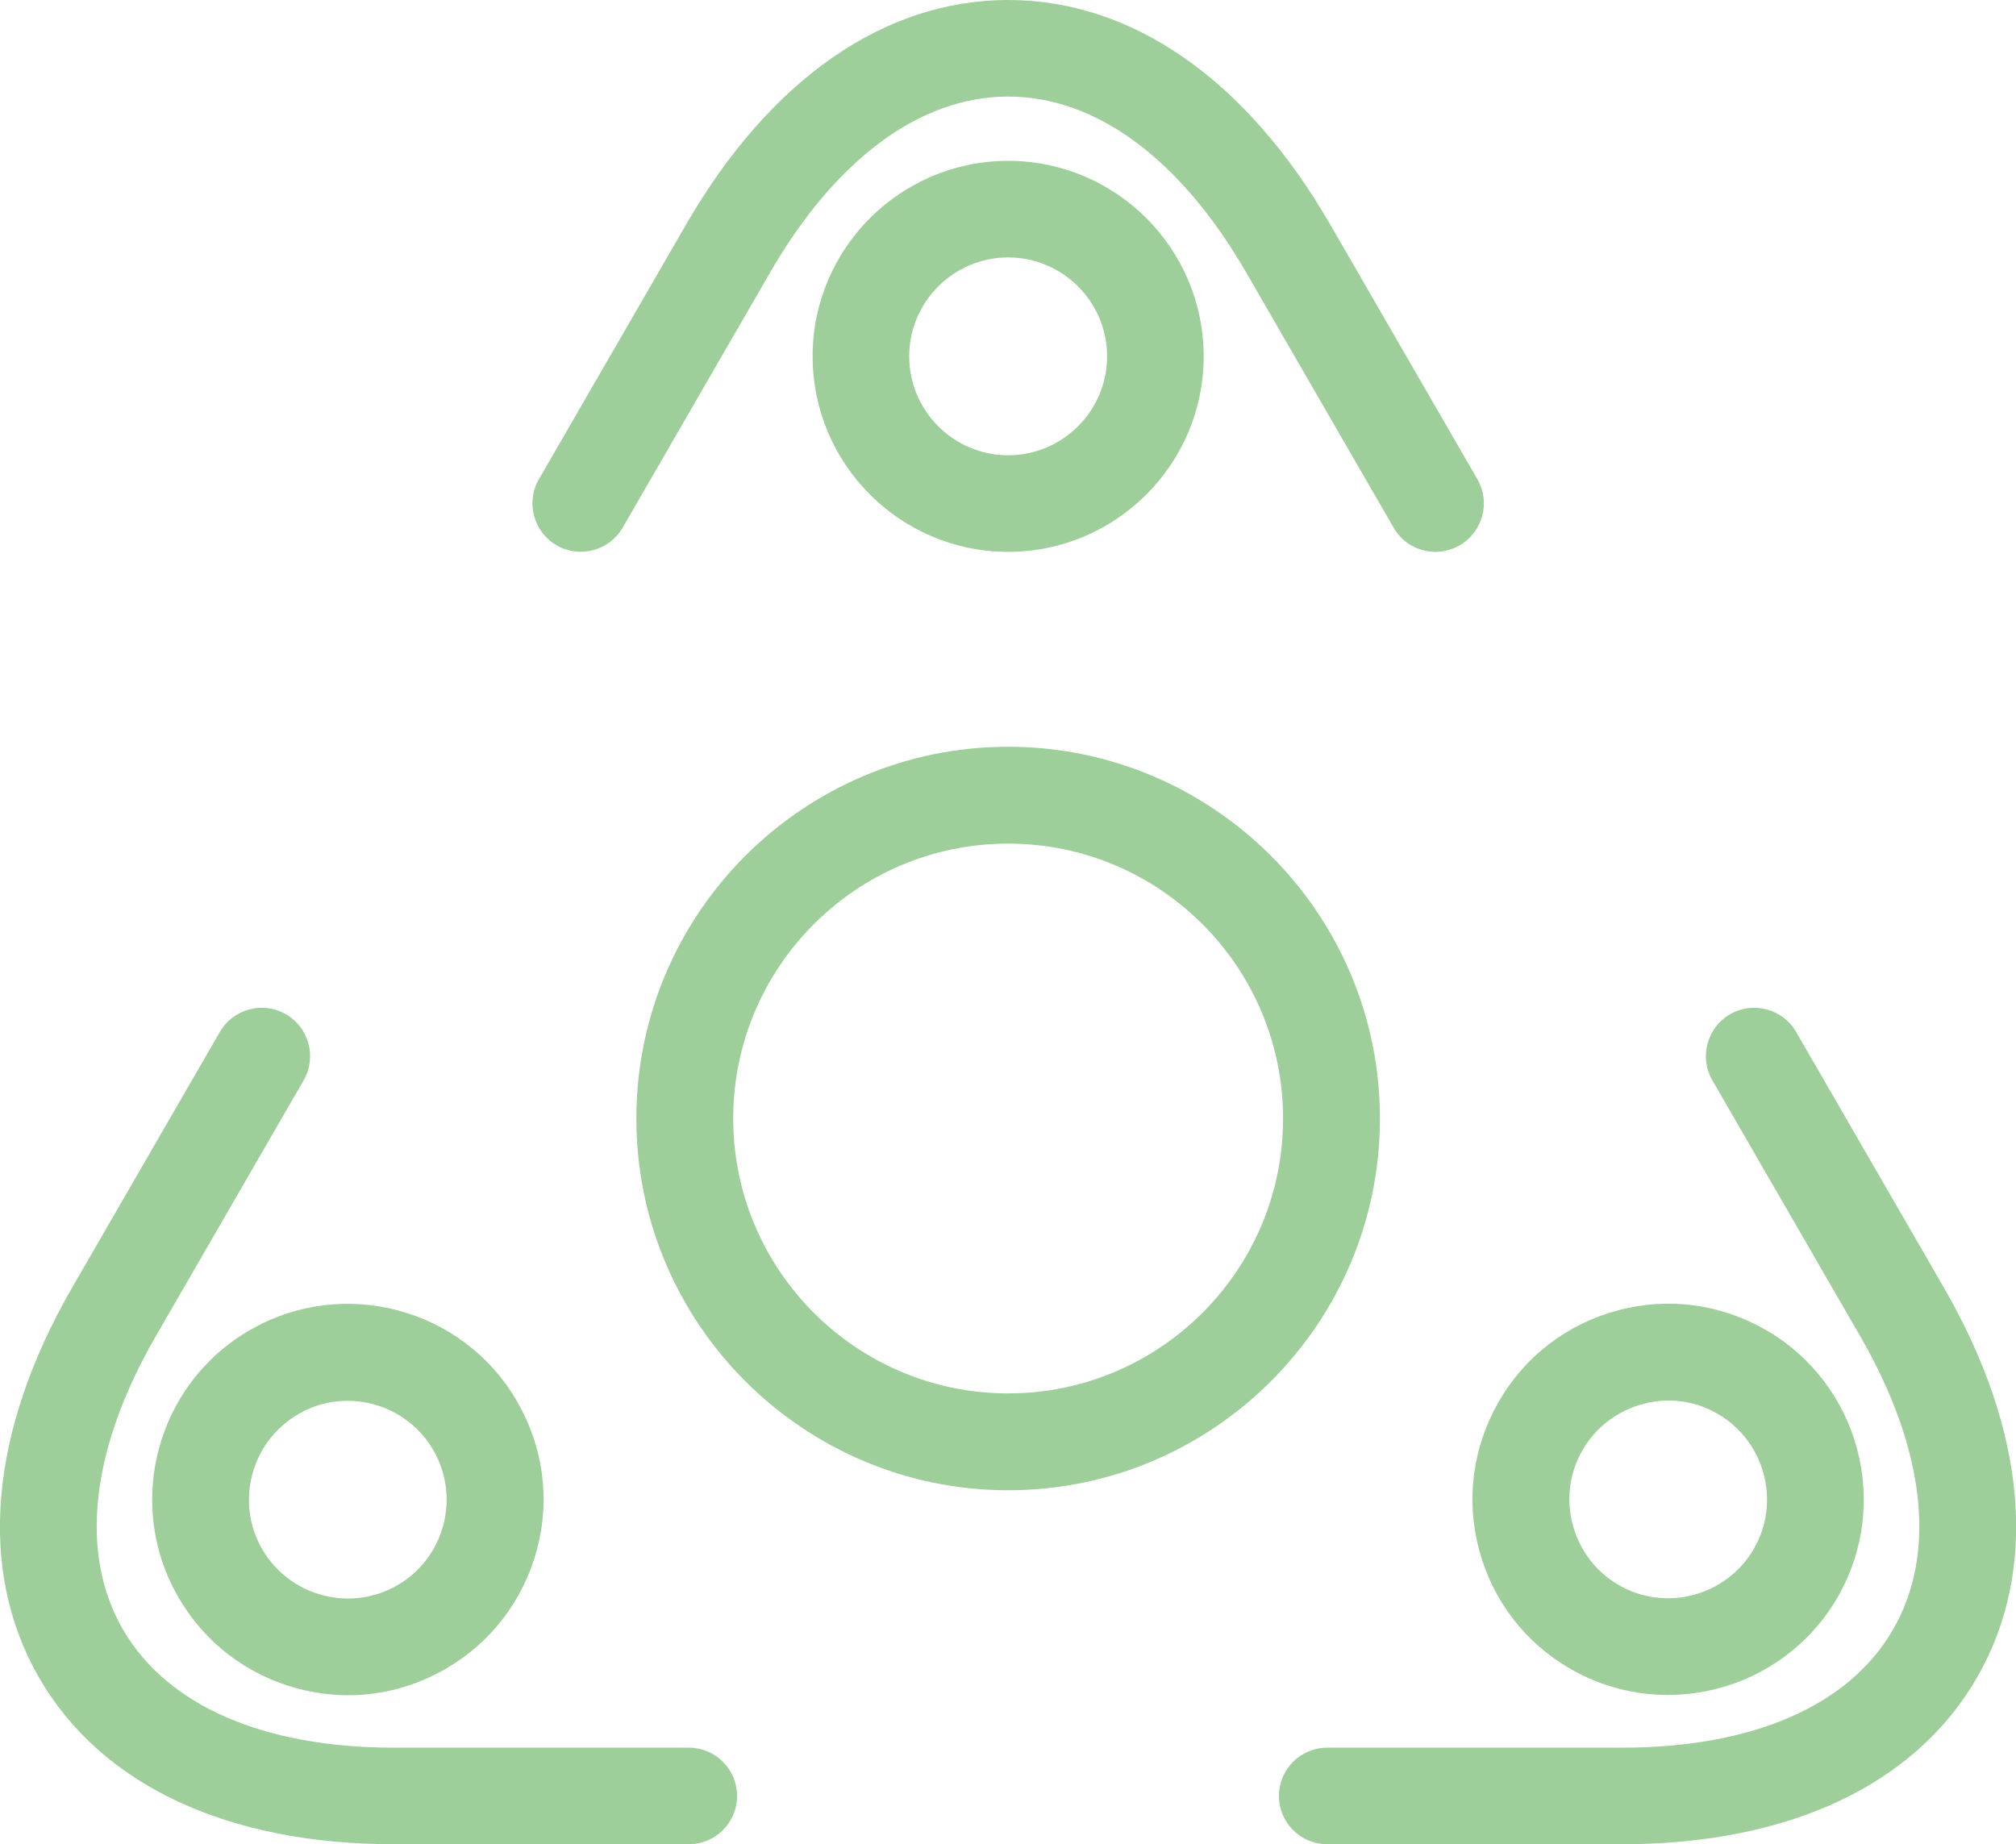 <?xml version="1.0" encoding="UTF-8"?><svg id="a" xmlns="http://www.w3.org/2000/svg" viewBox="0 0 68.05 62.26"><defs><style>.b{fill:#9ece9a;}</style></defs><path class="b" d="M48.45,18.63c-.56,0-1.11-.29-1.41-.82l-4.98-8.62c-2.21-3.82-5.06-5.93-8.03-5.93-2.97,0-5.82,2.11-8.03,5.93l-4.98,8.62c-.45,.78-1.45,1.05-2.23,.6-.78-.45-1.05-1.45-.6-2.23l4.98-8.62C25.99,2.69,29.84,0,34.03,0h0c4.19,0,8.04,2.69,10.86,7.56l4.98,8.62c.45,.78,.18,1.78-.6,2.23-.26,.15-.54,.22-.81,.22Z"/><path class="b" d="M34.03,18.63c-3.64,0-6.6-2.96-6.6-6.6s2.96-6.6,6.6-6.6,6.6,2.96,6.6,6.6-2.96,6.6-6.6,6.6Zm0-9.94c-1.84,0-3.34,1.5-3.34,3.34s1.5,3.34,3.34,3.34,3.34-1.5,3.34-3.34-1.5-3.34-3.34-3.34Z"/><path class="b" d="M13.3,62.26c-5.63,0-9.89-2-11.98-5.62-2.09-3.62-1.69-8.31,1.12-13.18l4.98-8.62c.45-.78,1.45-1.05,2.23-.6,.78,.45,1.05,1.45,.6,2.23l-4.98,8.62c-2.21,3.82-2.61,7.35-1.12,9.92,1.49,2.57,4.74,3.99,9.15,3.99h9.95c.9,0,1.63,.73,1.63,1.63s-.73,1.63-1.63,1.63H13.3Z"/><path class="b" d="M11.75,57.23c-.57,0-1.15-.08-1.72-.23-1.7-.46-3.13-1.55-4.01-3.08-1.82-3.15-.74-7.2,2.42-9.02,3.15-1.82,7.2-.74,9.02,2.42,.88,1.53,1.12,3.31,.66,5.01s-1.55,3.13-3.08,4.01c-1.02,.59-2.15,.89-3.29,.89Zm-.02-9.94c-.57,0-1.14,.14-1.66,.45-1.59,.92-2.14,2.96-1.22,4.56,.45,.77,1.17,1.32,2.03,1.55,.86,.23,1.76,.11,2.53-.33h0c1.59-.92,2.14-2.96,1.22-4.56-.62-1.07-1.74-1.67-2.9-1.67Z"/><path class="b" d="M54.75,62.26h-9.95c-.9,0-1.63-.73-1.63-1.63s.73-1.63,1.63-1.63h9.95c4.42,0,7.67-1.42,9.15-3.99,1.49-2.57,1.09-6.1-1.12-9.92l-4.98-8.62c-.45-.78-.18-1.78,.6-2.23,.78-.45,1.78-.18,2.23,.6l4.98,8.62c2.82,4.88,3.21,9.56,1.12,13.18-2.09,3.62-6.35,5.62-11.98,5.62Z"/><path class="b" d="M56.3,57.22c-1.12,0-2.25-.28-3.29-.88-1.53-.88-2.62-2.3-3.08-4.01-.46-1.7-.22-3.48,.66-5.01s2.3-2.62,4.01-3.08c1.7-.46,3.48-.22,5.01,.66h0c3.15,1.82,4.24,5.86,2.42,9.02-1.22,2.11-3.44,3.3-5.73,3.3Zm.02-9.94c-.29,0-.58,.04-.87,.12-.86,.23-1.58,.78-2.03,1.55-.92,1.59-.37,3.64,1.22,4.56,1.59,.92,3.64,.37,4.56-1.22,.92-1.59,.37-3.64-1.22-4.56h0c-.51-.3-1.08-.45-1.66-.45Z"/><path class="b" d="M34.03,50.31c-6.92,0-12.55-5.63-12.55-12.55s5.63-12.55,12.55-12.55,12.55,5.63,12.55,12.55-5.63,12.55-12.55,12.55Zm0-21.83c-5.12,0-9.28,4.16-9.28,9.28s4.16,9.28,9.28,9.28,9.28-4.16,9.28-9.28-4.16-9.28-9.28-9.28Z"/></svg>